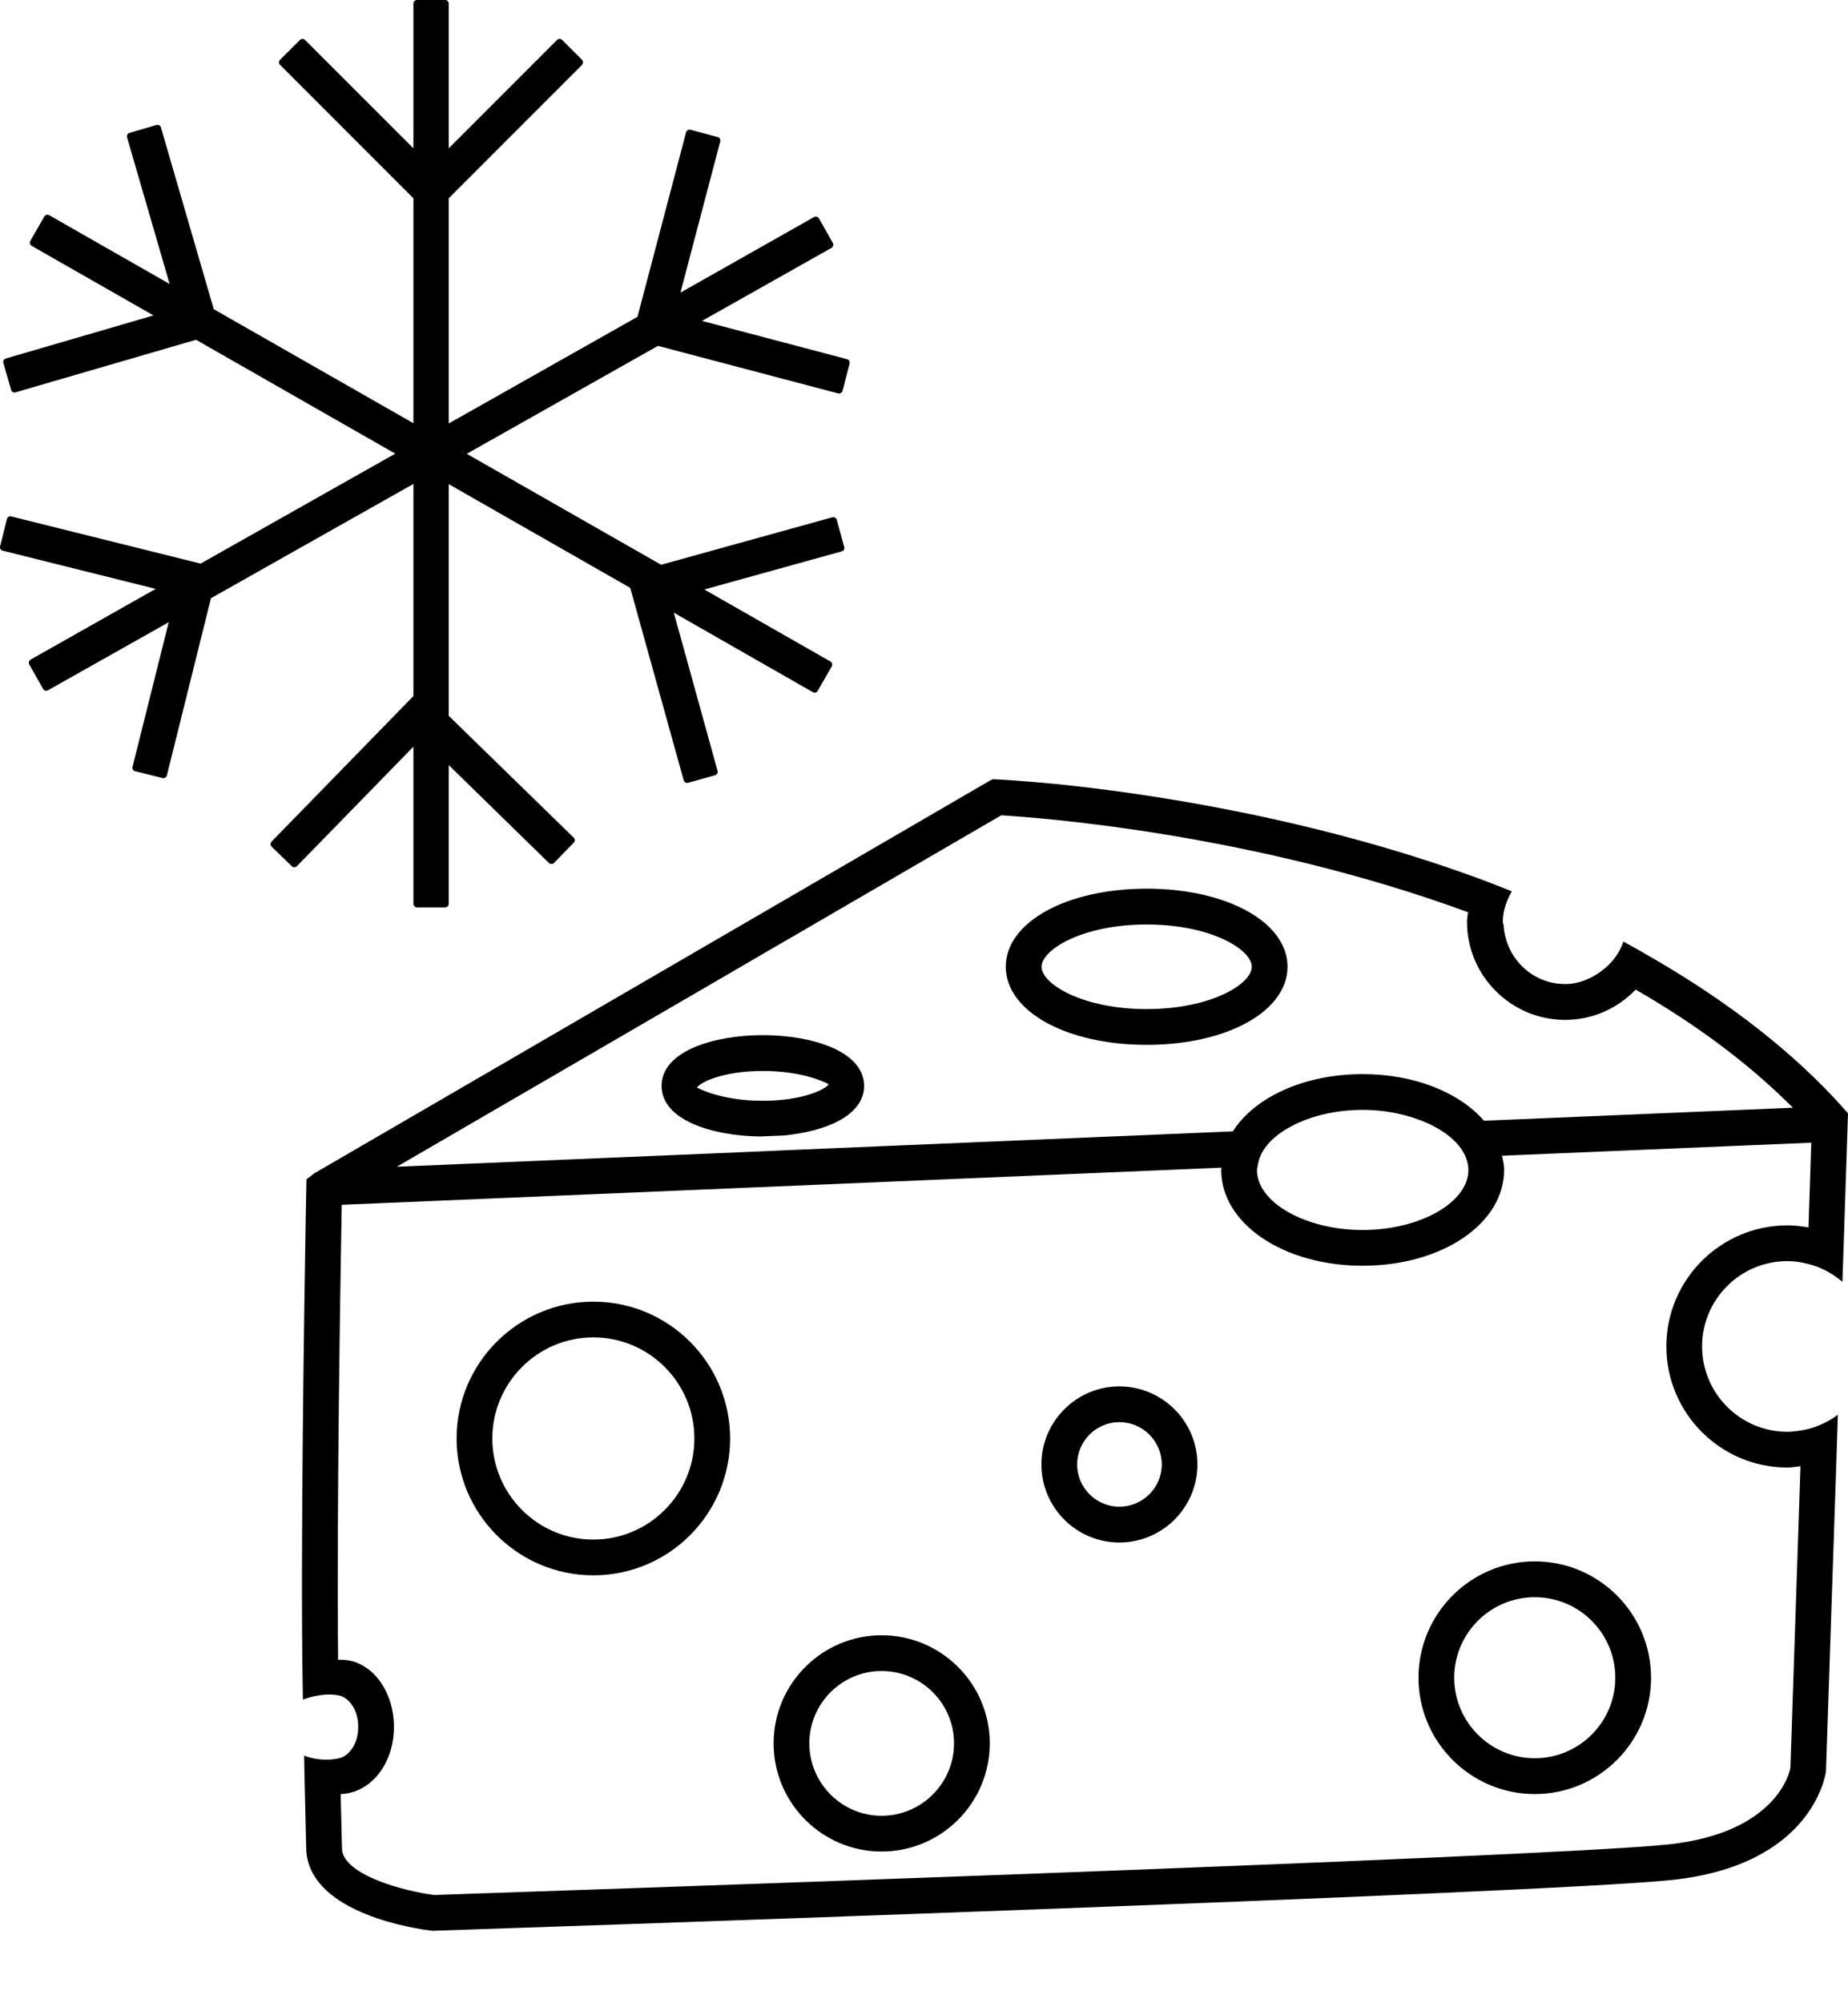 <svg width="24" height="26" viewBox="0 0 24 26" fill="none" xmlns="http://www.w3.org/2000/svg">
<path d="M5.369 11.73C5.369 11.756 5.39 11.777 5.415 11.777H5.781C5.807 11.777 5.828 11.756 5.828 11.73V9.93L7.129 11.201C7.148 11.218 7.177 11.218 7.195 11.2L7.451 10.937C7.46 10.929 7.465 10.917 7.465 10.905C7.465 10.893 7.459 10.88 7.451 10.872L5.828 9.291V6.284L8.185 7.63L8.879 10.127C8.885 10.152 8.914 10.167 8.935 10.16L9.286 10.062C9.298 10.059 9.308 10.051 9.315 10.04C9.321 10.03 9.322 10.017 9.319 10.005L8.751 7.952L10.557 8.984C10.568 8.99 10.582 8.993 10.592 8.988C10.604 8.985 10.614 8.977 10.62 8.966L10.802 8.649C10.815 8.626 10.807 8.599 10.784 8.585L9.147 7.651L10.932 7.156C10.944 7.153 10.954 7.145 10.96 7.135C10.966 7.124 10.967 7.111 10.964 7.1L10.867 6.746C10.86 6.721 10.833 6.708 10.809 6.714L8.586 7.33L6.062 5.89L8.545 4.489L10.885 5.106C10.897 5.109 10.909 5.108 10.92 5.101C10.931 5.095 10.938 5.085 10.942 5.073L11.034 4.719C11.041 4.695 11.027 4.669 11.002 4.662L9.117 4.165L10.799 3.217C10.809 3.211 10.817 3.201 10.82 3.189C10.824 3.177 10.823 3.164 10.816 3.153L10.636 2.835C10.623 2.813 10.595 2.805 10.572 2.817L8.837 3.798L9.354 1.835C9.36 1.81 9.346 1.784 9.321 1.779L8.967 1.684C8.956 1.682 8.943 1.683 8.932 1.689C8.921 1.695 8.913 1.706 8.91 1.718L8.279 4.112L5.828 5.496V2.573L7.559 0.842C7.567 0.833 7.572 0.821 7.572 0.809C7.572 0.797 7.567 0.785 7.559 0.776L7.3 0.518C7.283 0.5 7.252 0.5 7.235 0.518L5.828 1.925V0.047C5.828 0.021 5.807 0 5.781 0H5.415C5.39 0 5.369 0.021 5.369 0.047V1.925L3.961 0.518C3.944 0.5 3.913 0.5 3.896 0.518L3.637 0.776C3.618 0.794 3.618 0.824 3.637 0.842L5.369 2.574V5.493L2.776 4.013L2.09 1.654C2.087 1.643 2.079 1.632 2.068 1.626C2.058 1.621 2.047 1.619 2.032 1.622L1.682 1.725C1.658 1.732 1.643 1.758 1.65 1.782L2.203 3.686L0.639 2.793C0.617 2.78 0.589 2.788 0.576 2.81L0.393 3.127C0.388 3.138 0.386 3.151 0.389 3.163C0.392 3.175 0.4 3.185 0.411 3.191L1.993 4.094L0.075 4.653C0.051 4.66 0.036 4.685 0.043 4.71L0.145 5.061C0.148 5.072 0.156 5.083 0.167 5.089C0.178 5.095 0.191 5.097 0.202 5.092L2.546 4.41L5.133 5.888L2.605 7.315L0.147 6.703C0.133 6.699 0.121 6.701 0.111 6.708C0.101 6.713 0.093 6.725 0.09 6.737L0.001 7.092C-0.005 7.116 0.01 7.142 0.035 7.147L2.022 7.643L0.397 8.561C0.386 8.567 0.379 8.577 0.376 8.589C0.373 8.601 0.374 8.613 0.38 8.624L0.56 8.942C0.573 8.964 0.601 8.971 0.623 8.959L2.191 8.076L1.721 9.954C1.718 9.965 1.72 9.978 1.726 9.989C1.733 9.999 1.744 10.007 1.755 10.009L2.11 10.098C2.124 10.102 2.135 10.1 2.146 10.093C2.156 10.087 2.164 10.077 2.167 10.065L2.74 7.764L5.369 6.281V9.034L3.527 10.923C3.519 10.932 3.514 10.943 3.514 10.956C3.514 10.969 3.519 10.98 3.528 10.989L3.79 11.243C3.808 11.261 3.838 11.26 3.856 11.242L5.369 9.691V11.73Z" fill="black"/>
<path d="M7.706 16.894C6.727 16.894 5.93 17.69 5.93 18.67C5.93 19.65 6.727 20.446 7.706 20.446C8.686 20.446 9.482 19.65 9.482 18.67C9.482 17.69 8.685 16.894 7.706 16.894ZM7.706 19.982C6.982 19.982 6.394 19.393 6.394 18.67C6.394 17.947 6.982 17.358 7.706 17.358C8.43 17.358 9.018 17.947 9.018 18.67C9.018 19.393 8.429 19.982 7.706 19.982Z" fill="black"/>
<path d="M11.449 21.224C10.676 21.224 10.047 21.854 10.047 22.627C10.047 23.401 10.676 24.031 11.449 24.031C12.224 24.031 12.854 23.401 12.854 22.627C12.854 21.853 12.224 21.224 11.449 21.224ZM11.449 23.567C10.932 23.567 10.511 23.144 10.511 22.627C10.511 22.109 10.932 21.688 11.449 21.688C11.968 21.688 12.39 22.109 12.39 22.627C12.39 23.144 11.968 23.567 11.449 23.567Z" fill="black"/>
<path d="M18.422 21.775C18.422 22.608 19.1 23.285 19.932 23.285C20.765 23.285 21.442 22.608 21.442 21.775C21.442 20.942 20.765 20.265 19.932 20.265C19.1 20.265 18.422 20.942 18.422 21.775ZM19.932 20.73C20.509 20.73 20.978 21.198 20.978 21.775C20.978 22.351 20.509 22.82 19.932 22.82C19.356 22.82 18.886 22.351 18.886 21.775C18.886 21.198 19.356 20.73 19.932 20.73Z" fill="black"/>
<path d="M14.537 17.994C13.979 17.994 13.525 18.449 13.525 19.007C13.525 19.566 13.979 20.02 14.537 20.02C15.096 20.02 15.551 19.566 15.551 19.007C15.551 18.449 15.096 17.994 14.537 17.994ZM14.537 19.555C14.235 19.555 13.989 19.309 13.989 19.007C13.989 18.705 14.235 18.458 14.537 18.458C14.841 18.458 15.088 18.705 15.088 19.007C15.088 19.309 14.841 19.555 14.537 19.555Z" fill="black"/>
<path d="M10.183 14.737C10.724 14.685 11.222 14.479 11.222 14.094C11.222 13.641 10.54 13.435 9.906 13.435C9.273 13.435 8.592 13.641 8.592 14.094C8.592 14.537 9.248 14.743 9.871 14.75L10.183 14.737ZM9.906 13.9C10.431 13.9 10.727 14.052 10.762 14.072C10.727 14.135 10.431 14.287 9.906 14.287C9.383 14.287 9.088 14.135 9.052 14.115C9.088 14.052 9.383 13.9 9.906 13.9Z" fill="black"/>
<path d="M14.892 13.561C15.934 13.561 16.721 13.126 16.721 12.547C16.721 11.97 15.934 11.534 14.892 11.534C13.849 11.534 13.062 11.97 13.062 12.547C13.062 13.126 13.849 13.561 14.892 13.561ZM14.892 11.999C15.725 11.999 16.257 12.324 16.257 12.548C16.257 12.771 15.725 13.097 14.892 13.097C14.059 13.097 13.527 12.771 13.527 12.548C13.527 12.324 14.059 11.999 14.892 11.999Z" fill="black"/>
<path d="M23.939 14.381C23.309 13.673 22.466 13.019 21.5 12.457C21.364 12.377 21.225 12.297 21.083 12.221C21.029 12.382 20.925 12.511 20.79 12.609C20.656 12.705 20.503 12.772 20.327 12.772C19.9 12.772 19.558 12.438 19.528 12.018C19.527 11.999 19.517 11.982 19.517 11.963C19.517 11.818 19.567 11.687 19.634 11.569C19.487 11.51 19.34 11.451 19.191 11.397C16.998 10.595 14.816 10.286 13.706 10.175C13.242 10.13 12.96 10.116 12.951 10.116L12.896 10.113L12.862 10.128L9.93 11.832L9.506 12.078L4.157 15.185L4.144 15.186L4.145 15.193L4.077 15.231C4.075 15.233 4.067 15.24 4.067 15.24L3.98 15.307L3.978 15.418C3.978 15.426 3.974 15.578 3.97 15.83C3.951 16.963 3.901 20.168 3.931 21.878L3.934 22.059C3.934 22.059 4.183 21.958 4.405 22.006C4.52 22.03 4.652 22.174 4.652 22.414C4.652 22.653 4.519 22.794 4.405 22.82C4.154 22.877 3.95 22.786 3.95 22.786L3.953 22.977C3.967 23.613 3.978 24.017 3.978 24.031C4.045 24.851 5.443 25.039 5.601 25.058L5.619 25.061L5.637 25.059C6.227 25.04 20.102 24.575 21.723 24.399C23.515 24.205 23.704 23.065 23.714 22.99L23.851 18.909L23.868 18.362C23.732 18.463 23.572 18.535 23.398 18.565C23.337 18.574 23.276 18.583 23.212 18.583C22.602 18.583 22.105 18.086 22.105 17.475C22.105 16.865 22.601 16.368 23.212 16.368C23.301 16.368 23.387 16.381 23.471 16.402C23.642 16.442 23.797 16.525 23.927 16.637L23.946 16.093L24 14.45L23.939 14.381ZM9.42 12.665L10.029 12.31L10.399 12.096L10.816 11.853L13.003 10.582C13.47 10.61 16.267 10.811 19.065 11.84C19.061 11.881 19.052 11.921 19.052 11.963C19.052 12.665 19.624 13.237 20.326 13.237C20.687 13.237 21.011 13.085 21.242 12.844C22.037 13.301 22.722 13.813 23.284 14.377L19.273 14.546C18.955 14.182 18.378 13.941 17.697 13.941C16.931 13.941 16.291 14.244 16.011 14.684L10.183 14.93L9.872 14.944L5.154 15.143L9.42 12.665ZM19.07 15.185C19.07 15.607 18.441 15.964 17.697 15.964C16.953 15.964 16.324 15.607 16.324 15.185C16.324 15.167 16.332 15.152 16.333 15.135C16.355 14.951 16.491 14.783 16.705 14.655C16.957 14.502 17.31 14.405 17.697 14.405C18.011 14.405 18.302 14.472 18.537 14.577C18.783 14.688 18.966 14.843 19.036 15.021C19.057 15.074 19.07 15.129 19.07 15.185ZM23.487 15.931C23.397 15.915 23.306 15.904 23.213 15.904C22.346 15.904 21.641 16.609 21.641 17.475C21.641 18.342 22.346 19.047 23.213 19.047C23.271 19.047 23.326 19.036 23.383 19.03L23.252 22.945C23.247 22.979 23.091 23.784 21.674 23.938C20.095 24.109 6.227 24.575 5.64 24.595C5.25 24.546 4.47 24.338 4.442 24.005C4.442 24.005 4.435 23.733 4.424 23.285C4.814 23.272 5.116 22.894 5.116 22.414C5.116 21.92 4.797 21.517 4.391 21.543C4.37 19.654 4.423 16.47 4.438 15.637L15.864 15.155C15.864 15.165 15.86 15.174 15.86 15.185C15.86 15.882 16.667 16.428 17.697 16.428C18.727 16.428 19.534 15.882 19.534 15.185C19.534 15.121 19.52 15.061 19.507 15L23.523 14.831L23.487 15.931Z" fill="black"/>
</svg>
